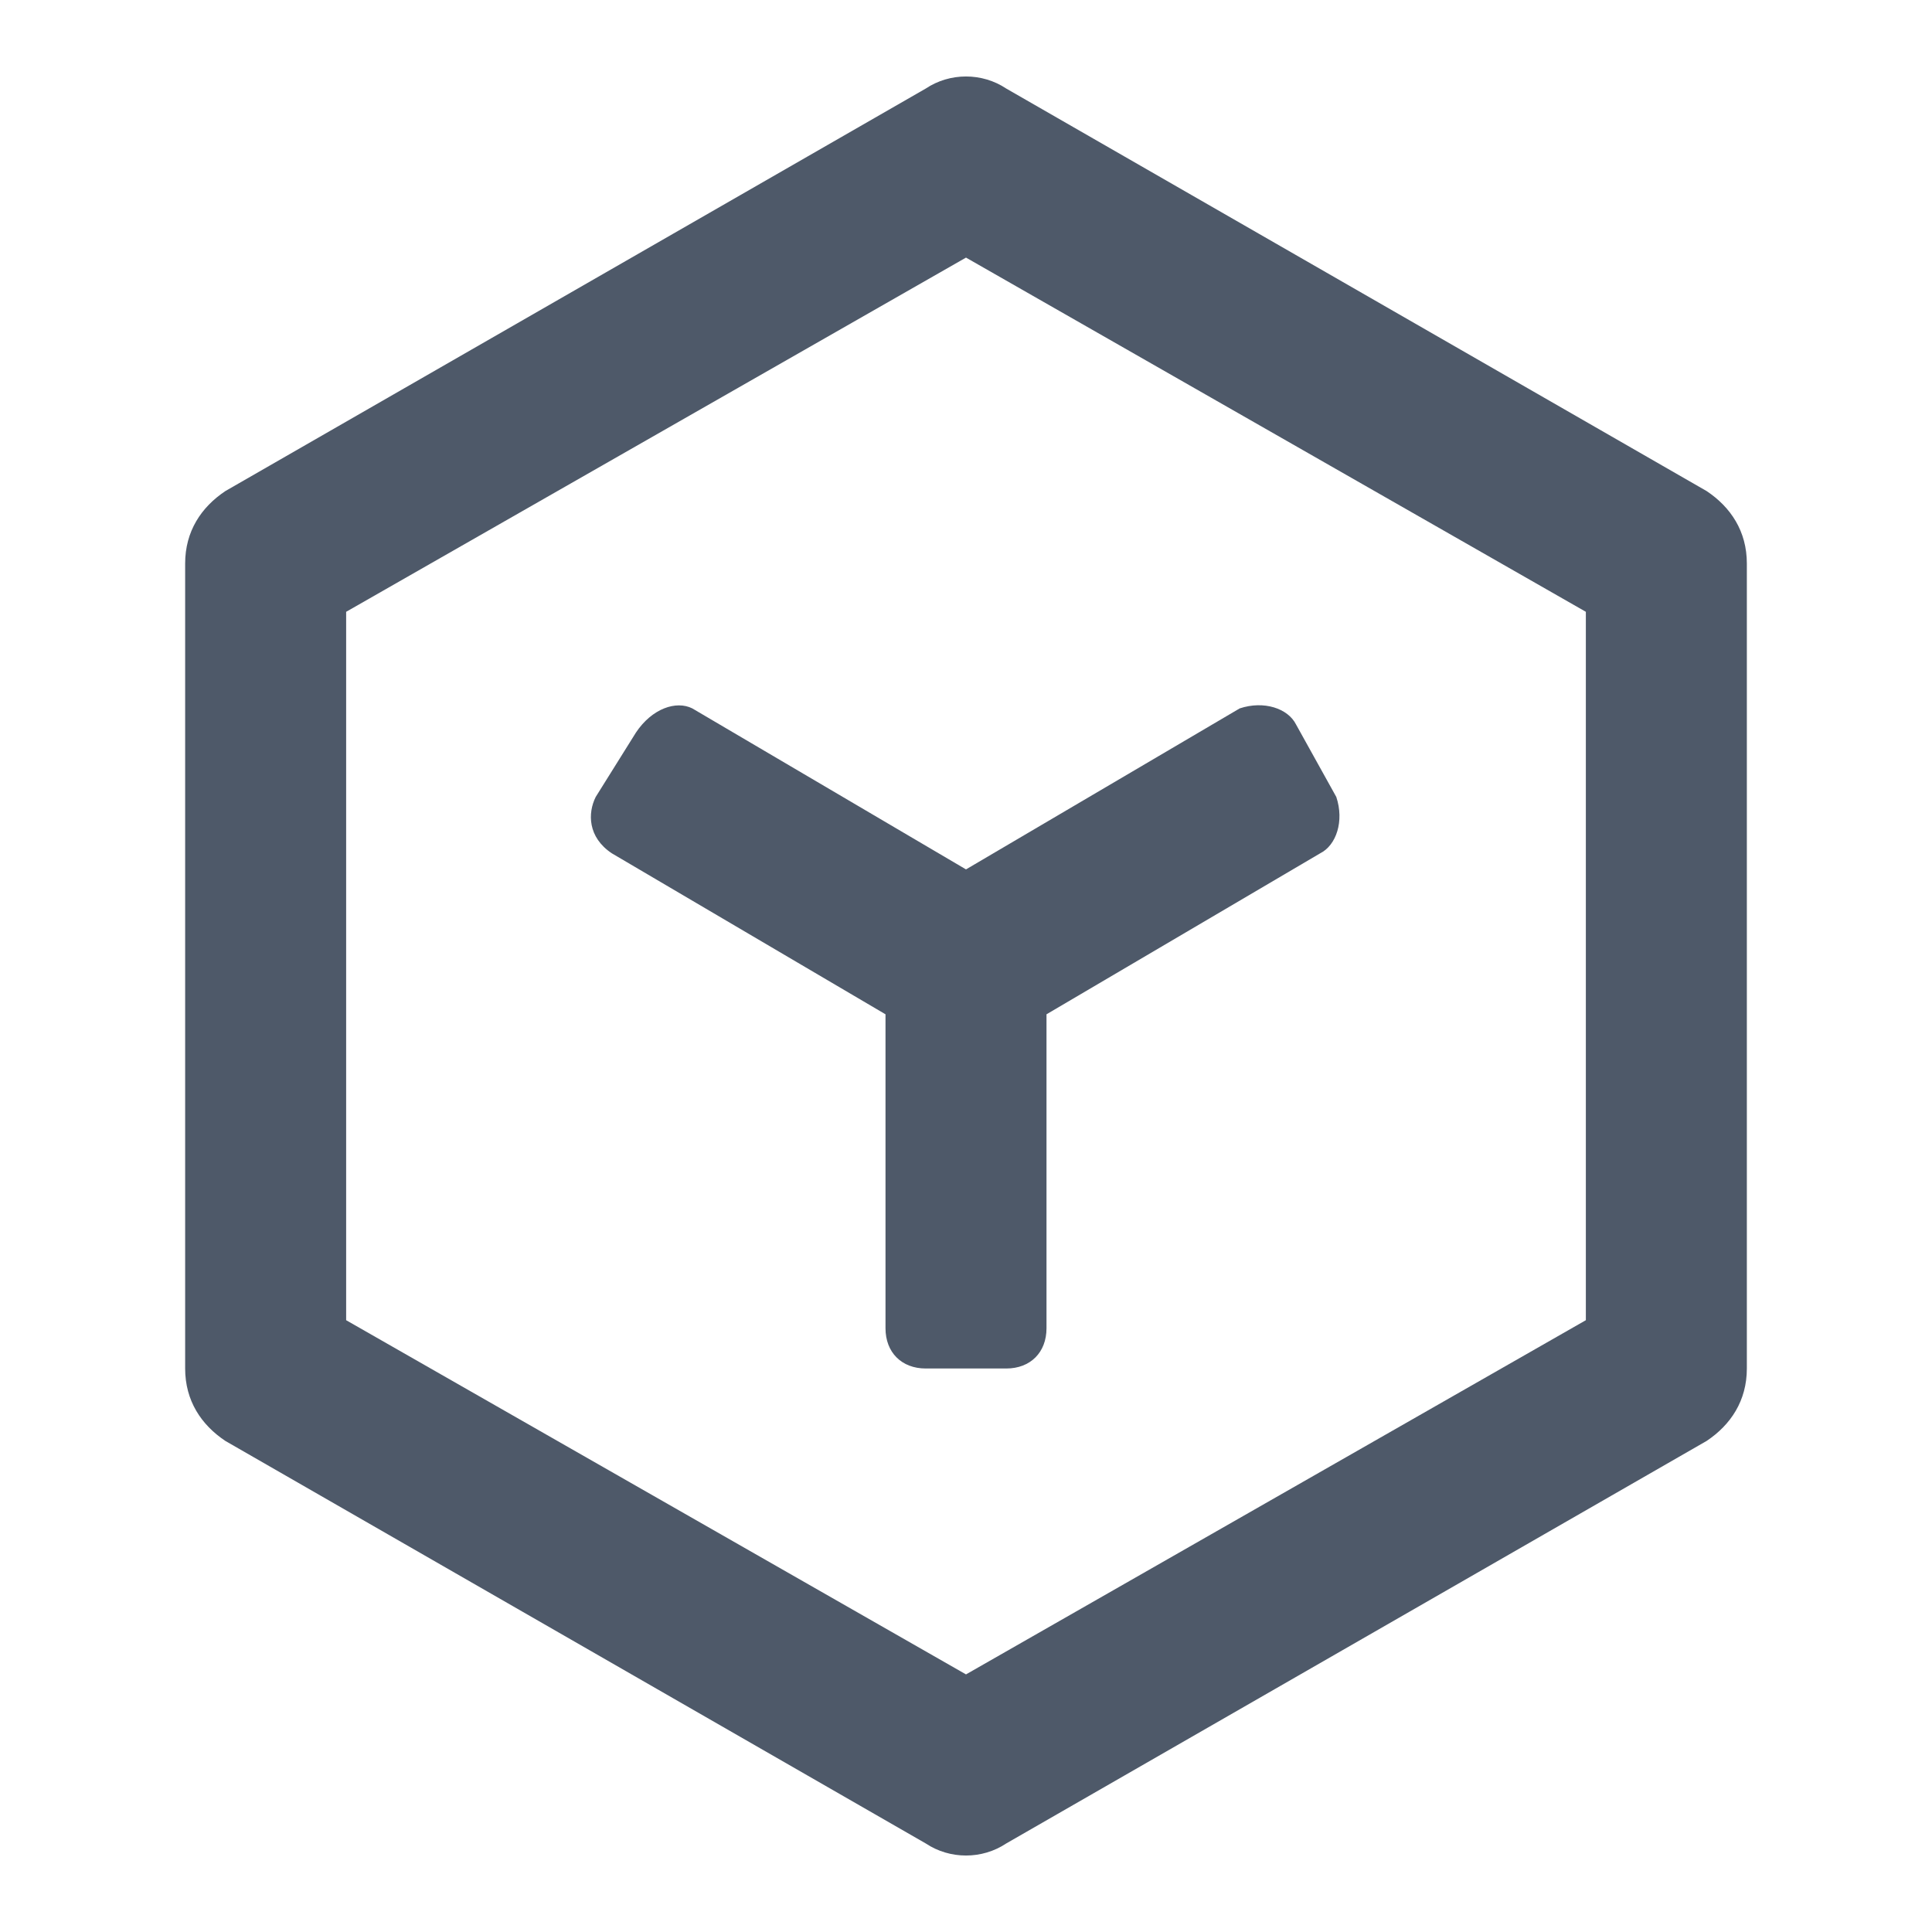 <?xml version="1.0" standalone="no"?><!DOCTYPE svg PUBLIC "-//W3C//DTD SVG 1.1//EN" "http://www.w3.org/Graphics/SVG/1.1/DTD/svg11.dtd"><svg t="1721633875616" class="icon" viewBox="0 0 1024 1024" version="1.1" xmlns="http://www.w3.org/2000/svg" p-id="19982" xmlns:xlink="http://www.w3.org/1999/xlink" width="200" height="200"><path d="M904.533 260.267l-371.2-213.333c-12.8-8.533-29.867-8.533-42.667 0l-371.2 213.333c-12.8 8.533-21.333 21.333-21.333 38.4v426.667c0 17.067 8.533 29.867 21.333 38.4l371.2 213.333c12.8 8.533 29.867 8.533 42.667 0l371.2-213.333c12.8-8.533 21.333-21.333 21.333-38.4V298.667c0-17.067-8.533-29.867-21.333-38.4z m-64 439.467L512 887.467l-328.533-187.733V324.267L512 136.533l328.533 187.733v375.467z" fill="#4E5969" p-id="19983"></path><path d="M337.067 388.267l-21.333 34.133c-4.267 8.533-4.267 21.333 8.533 29.867l145.067 85.333v166.4c0 12.8 8.533 21.333 21.333 21.333h42.667c12.8 0 21.333-8.533 21.333-21.333v-166.4l145.067-85.333c8.533-4.267 12.8-17.067 8.533-29.867l-21.333-38.4c-4.267-8.533-17.067-12.8-29.867-8.533l-145.067 85.333-145.067-85.333c-8.533-4.267-21.333 0-29.867 12.8z" fill="#4E5969" p-id="19984"></path></svg>